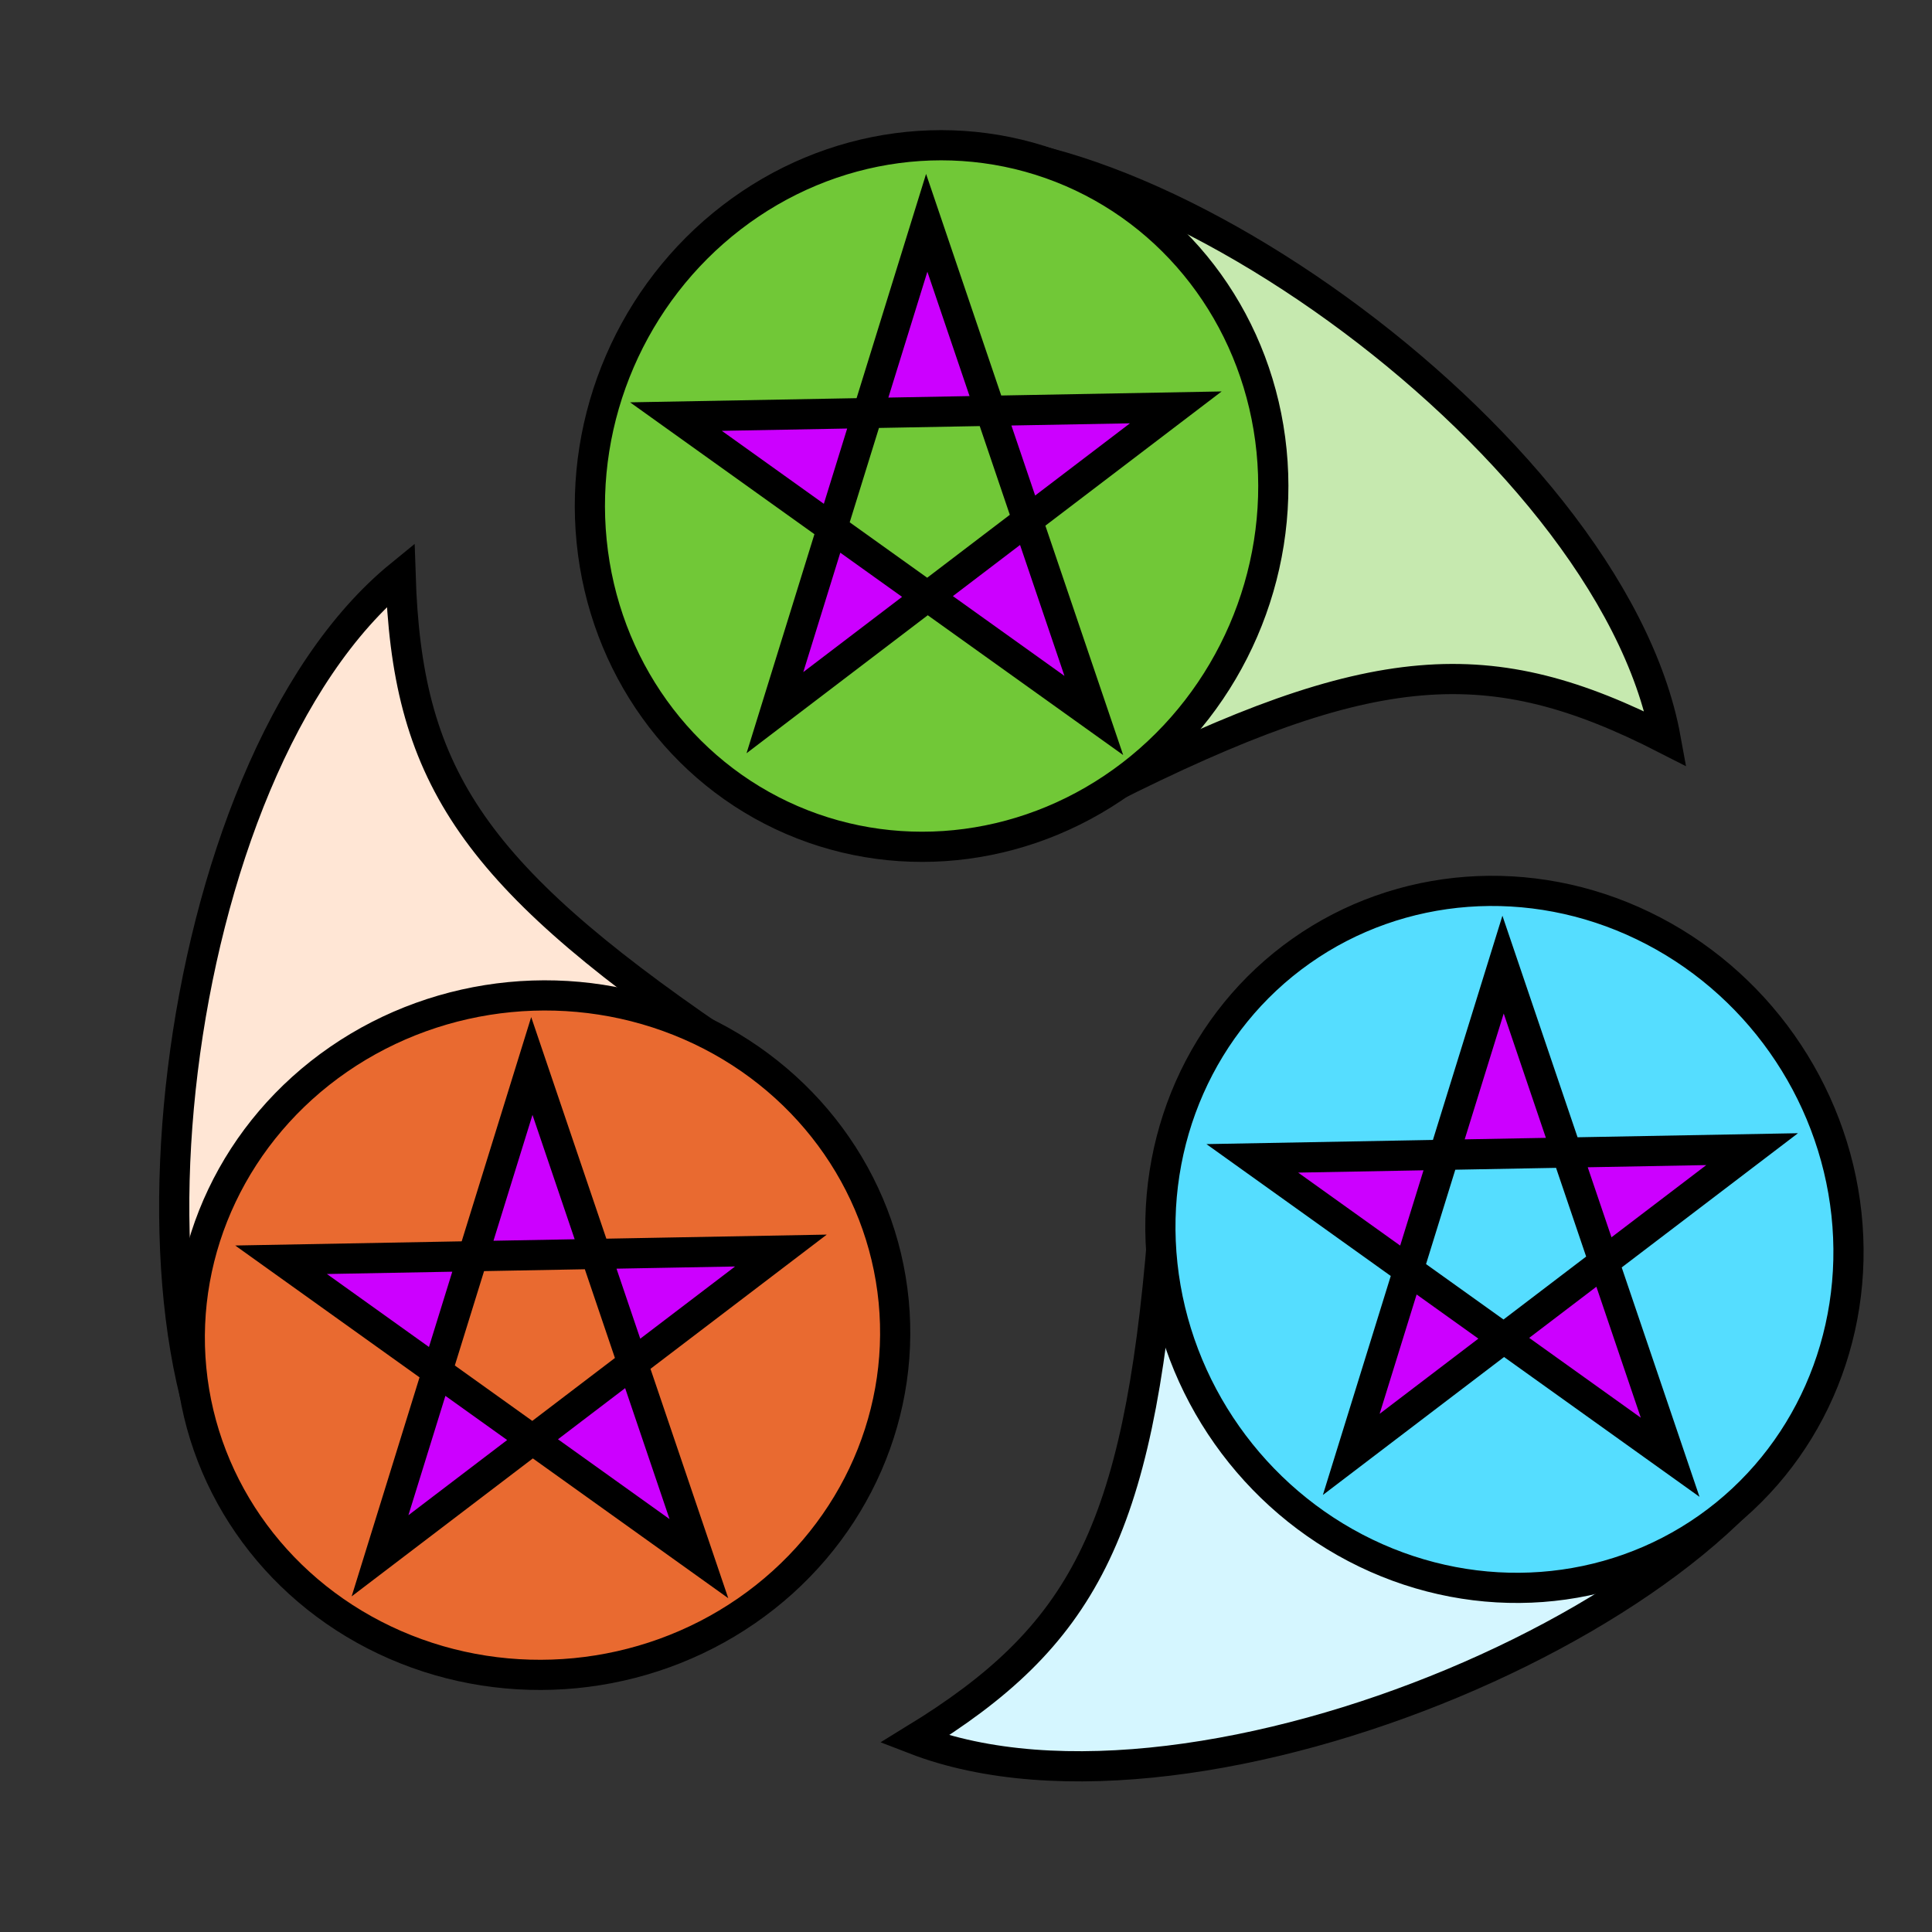 <svg xmlns="http://www.w3.org/2000/svg" viewBox="0 0 64 64">
    <rect x="0" y="0" width="64" height="64" fill="#333333" stroke="none"/>
    <g stroke="#000" transform="translate(0 -988.362)">
        <path fill="#c6e9af" fill-rule="evenodd" d="M29.319 993.579c7.282-2.304 24.043 9.262 25.86 19.26-5.808-2.968-9.672-2.767-18.551 1.71z"/>
        <ellipse cx="910.166" cy="-426.802" fill="#71c837" stroke-linecap="round" stroke-linejoin="round" rx="11.688" ry="11.25" transform="rotate(113.364)"/>
        <path fill="#d5f6ff" fill-rule="evenodd" d="M60.215 1033.959c-1.834 7.414-20.444 15.682-29.922 12.017 5.562-3.407 7.406-6.81 8.218-16.72z"/>
        <ellipse cx="-869.969" cy="-552.575" fill="#5df" stroke-linecap="round" stroke-linejoin="round" rx="11.688" ry="11.25" transform="rotate(-125.194)"/>
        <path fill="#ffe6d5" fill-rule="evenodd" d="M8.899 1039.353c-5.535-5.263-3.507-25.526 4.37-31.947.207 6.519 2.25 9.805 10.46 15.417z"/>
        <ellipse cx="-81.513" cy="1029.525" fill="#e96a30" stroke-linecap="round" stroke-linejoin="round" rx="11.688" ry="11.25" transform="rotate(-5.524)"/>
        <path fill="#c0f" fill-rule="evenodd" d="M12.589 1039.9l13.28-10.112-16.558.305 13.841 9.901-5.534-16.32zM44.762 1036.541l13.28-10.112-16.558.305 13.842 9.902-5.535-16.32zM25.67 1011.97l13.28-10.113-16.558.305 13.842 9.901-5.535-16.32z"/>
    </g>
</svg>
